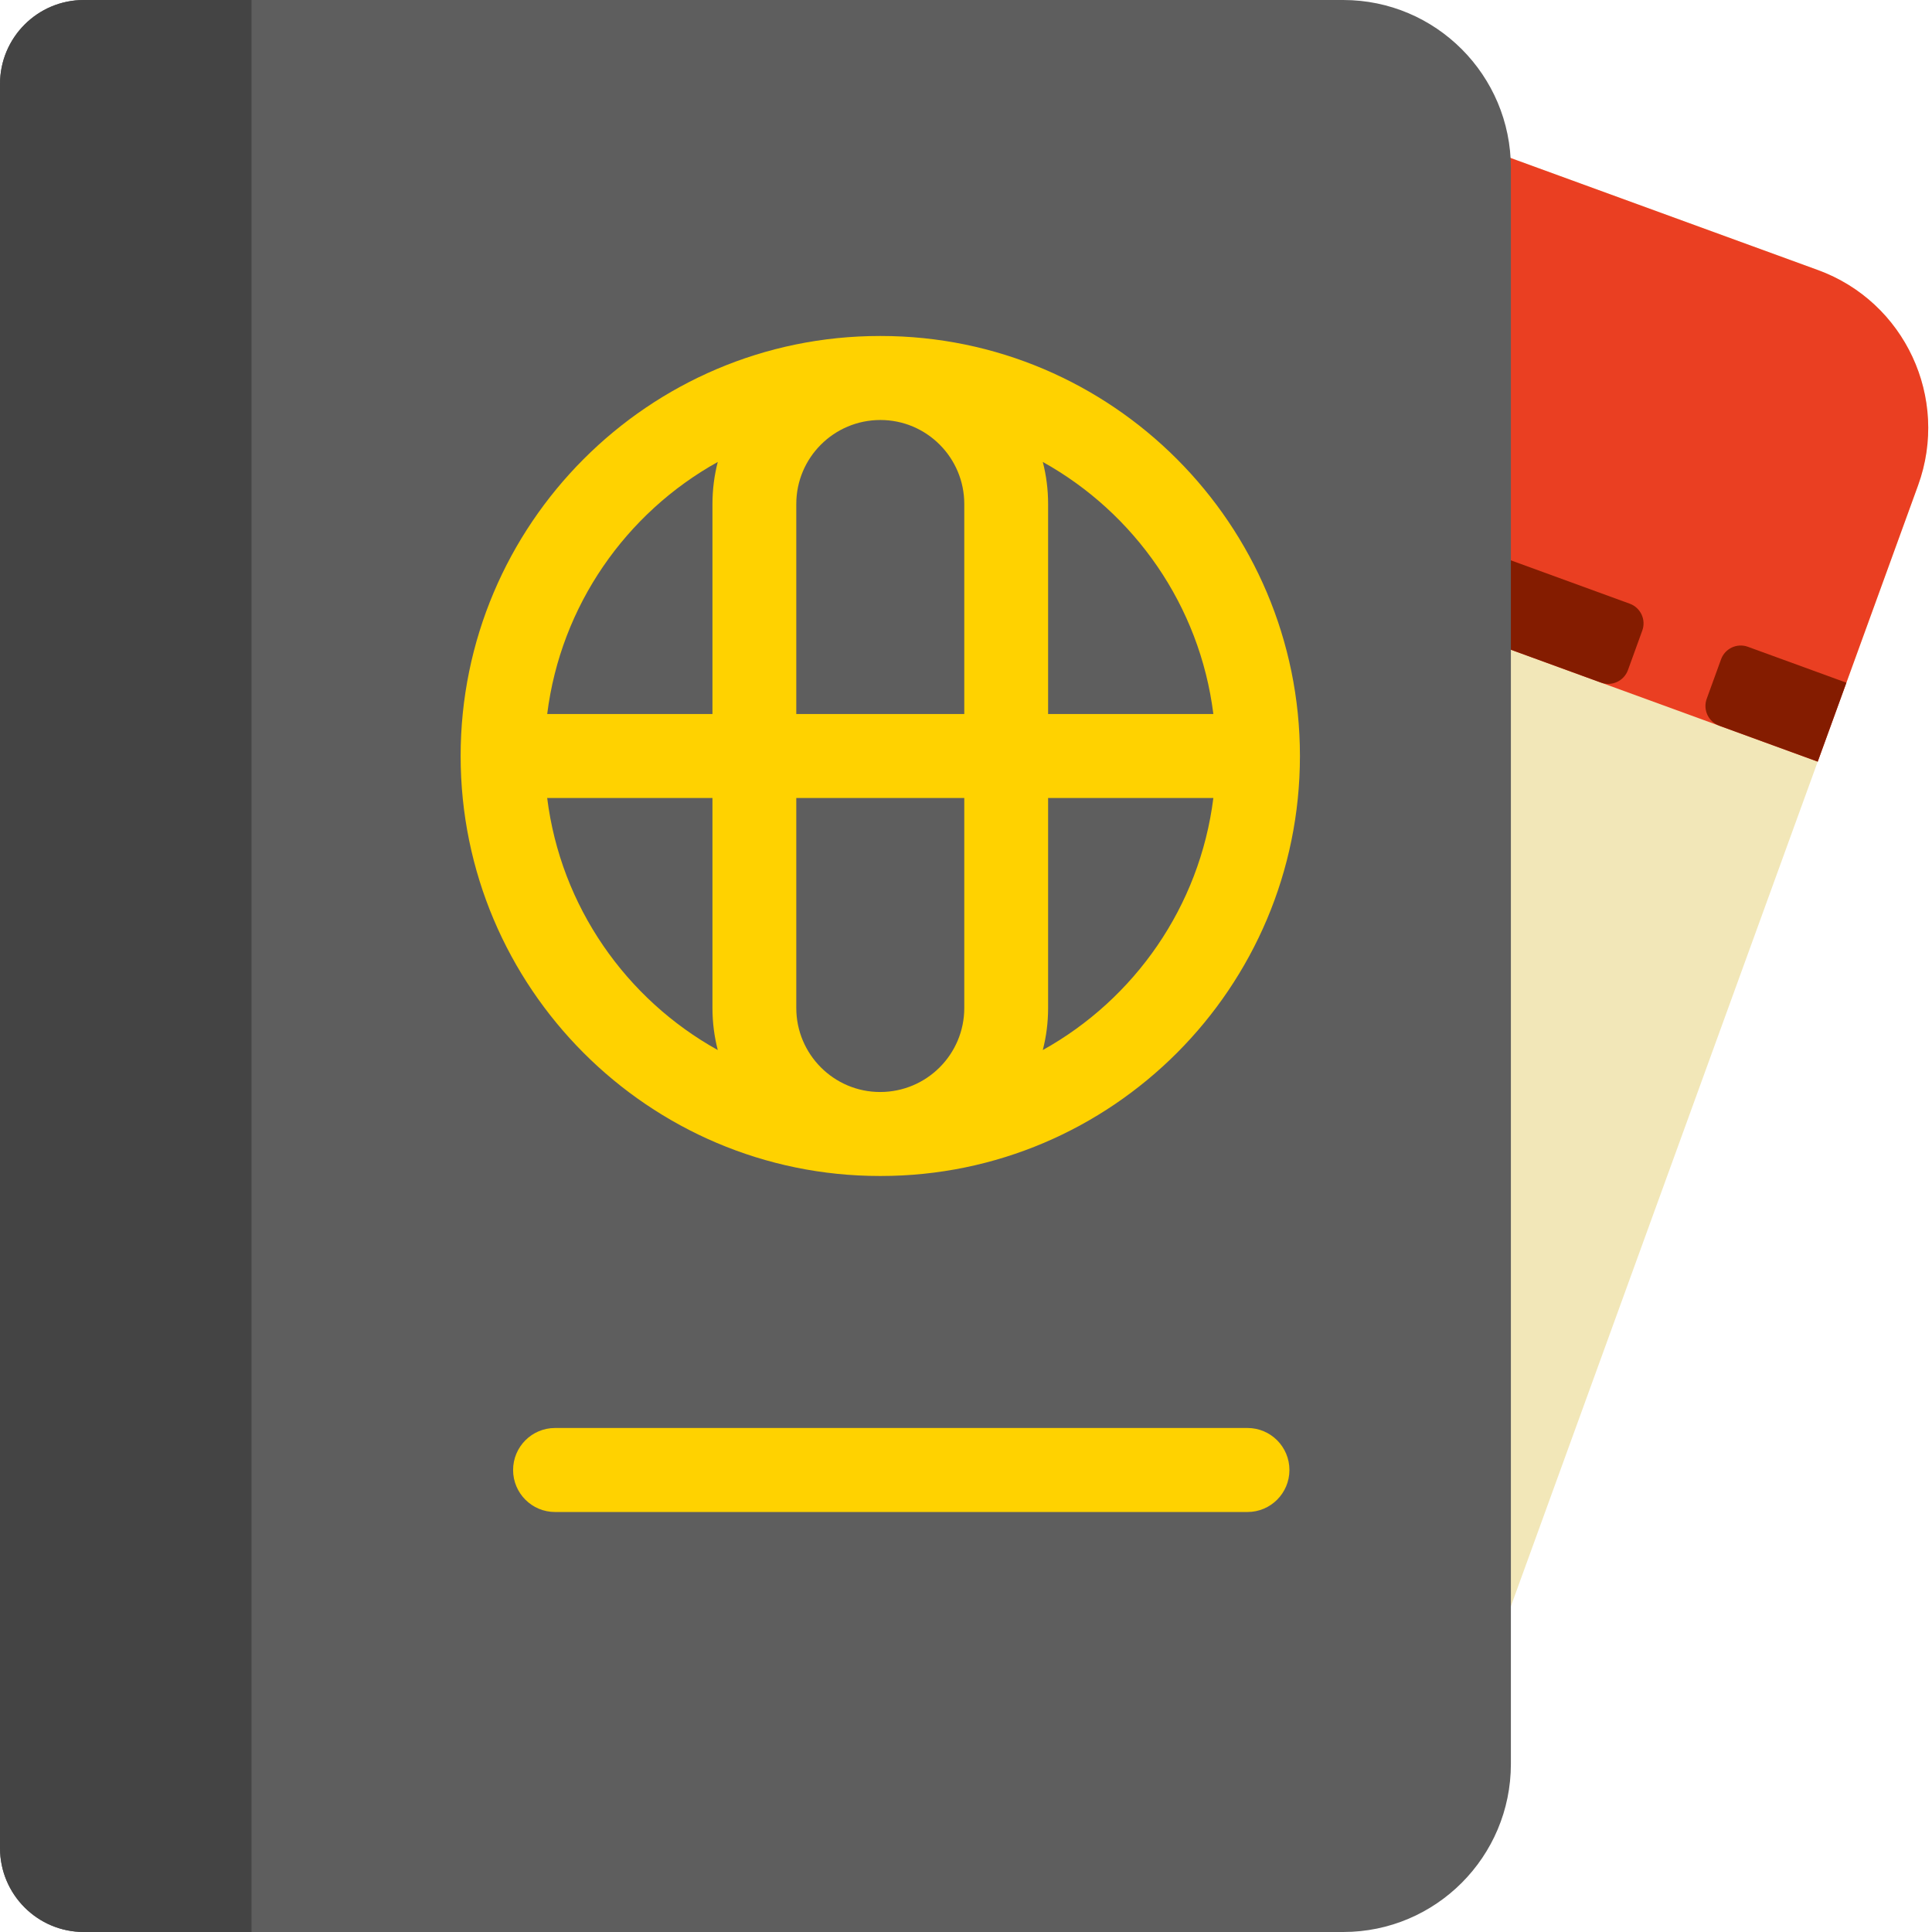 <?xml version="1.0" encoding="UTF-8" standalone="no"?>
<svg width="64px" height="64px" viewBox="0 0 64 64" version="1.1" xmlns="http://www.w3.org/2000/svg" xmlns:xlink="http://www.w3.org/1999/xlink">
    <!-- Generator: Sketch 39.1 (31720) - http://www.bohemiancoding.com/sketch -->
    <title>passport</title>
    <desc>Created with Sketch.</desc>
    <defs></defs>
    <g id="Welcome" stroke="none" stroke-width="1" fill="none" fill-rule="evenodd">
        <g id="Визы" transform="translate(-1179, -285)">
            <g id="passport" transform="translate(1179, 285)">
                <path d="M41.222,61.241 L24.259,55.055 C21.376,54.004 19.89,50.81 20.939,47.922 L36.137,6.085 C37.186,3.197 40.373,1.708 43.256,2.759 L60.219,8.945 C63.102,9.996 64.588,13.19 63.539,16.078 L48.341,57.915 C47.292,60.803 44.105,62.292 41.222,61.241 L41.222,61.241 Z" id="Shape" fill="#F2E7B8"></path>
                <path d="M36.137,6.085 C37.186,3.197 40.373,1.708 43.256,2.759 L60.219,8.945 C63.102,9.996 64.588,13.19 63.539,16.078 L60.214,25.23 L32.812,15.237 L36.137,6.085 Z" id="Shape" fill="#EA3F22"></path>
                <path d="M61.164,22.615 L60.214,25.23 L56.952,24.04 C56.592,23.909 56.406,23.51 56.537,23.149 L57.012,21.841 C57.143,21.48 57.542,21.294 57.902,21.426 L61.164,22.615 L61.164,22.615 Z M53.987,19.998 L33.762,12.622 L32.812,15.237 L53.038,22.613 C53.398,22.744 53.796,22.558 53.928,22.197 L54.402,20.89 C54.534,20.529 54.348,20.129 53.987,19.998 L53.987,19.998 Z" id="Shape" fill="#841C00"></path>
                <path d="M44.495,64 L2.777,64 C1.243,64 0,62.754 0,61.217 L0,2.783 C0,1.246 1.243,0 2.777,0 L44.495,0 C47.563,0 50.05,2.492 50.05,5.565 L50.05,58.435 C50.05,61.508 47.563,64 44.495,64 L44.495,64 Z" id="Shape" fill="#5E5E5E"></path>
                <path d="M8.332,64 L2.777,64 C1.243,64 0,62.754 0,61.217 L0,2.783 C0,1.246 1.243,0 2.777,0 L8.332,0 L8.332,64 L8.332,64 Z" id="Shape" fill="#444444"></path>
                <path d="M29.145,38.956 L29.176,38.956 C36.832,38.956 43.062,32.715 43.062,25.044 C43.062,17.372 36.832,11.13 29.176,11.13 L29.145,11.13 C21.489,11.13 15.259,17.372 15.259,25.044 C15.259,32.715 21.489,38.956 29.145,38.956 L29.145,38.956 Z M18.126,26.435 L23.601,26.435 L23.601,33.391 C23.601,33.872 23.662,34.339 23.777,34.784 C20.742,33.098 18.576,30.031 18.126,26.435 L18.126,26.435 Z M29.165,13.913 C30.697,13.913 31.943,15.161 31.943,16.696 L31.943,23.652 L26.378,23.652 L26.378,16.696 C26.378,15.161 27.624,13.913 29.165,13.913 L29.165,13.913 Z M31.943,26.435 L31.943,33.391 C31.943,34.926 30.697,36.174 29.155,36.174 C27.624,36.174 26.378,34.926 26.378,33.391 L26.378,26.435 L31.943,26.435 L31.943,26.435 Z M34.544,34.784 C34.659,34.339 34.72,33.872 34.72,33.391 L34.72,26.435 L40.194,26.435 C39.744,30.031 37.578,33.098 34.544,34.784 L34.544,34.784 Z M40.194,23.652 L34.72,23.652 L34.72,16.696 C34.72,16.215 34.659,15.748 34.544,15.303 C37.578,16.989 39.744,20.056 40.194,23.652 L40.194,23.652 Z M23.777,15.303 C23.662,15.748 23.601,16.215 23.601,16.696 L23.601,23.652 L18.127,23.652 C18.576,20.056 20.742,16.989 23.777,15.303 L23.777,15.303 Z M42.714,48.696 C42.714,49.464 42.092,50.087 41.325,50.087 L18.386,50.087 C17.619,50.087 16.997,49.464 16.997,48.696 C16.997,47.927 17.619,47.304 18.386,47.304 L41.325,47.304 C42.092,47.304 42.714,47.927 42.714,48.696 L42.714,48.696 Z" id="Shape" fill="#FFD200"></path>
            </g>
        </g>
    </g>
</svg>